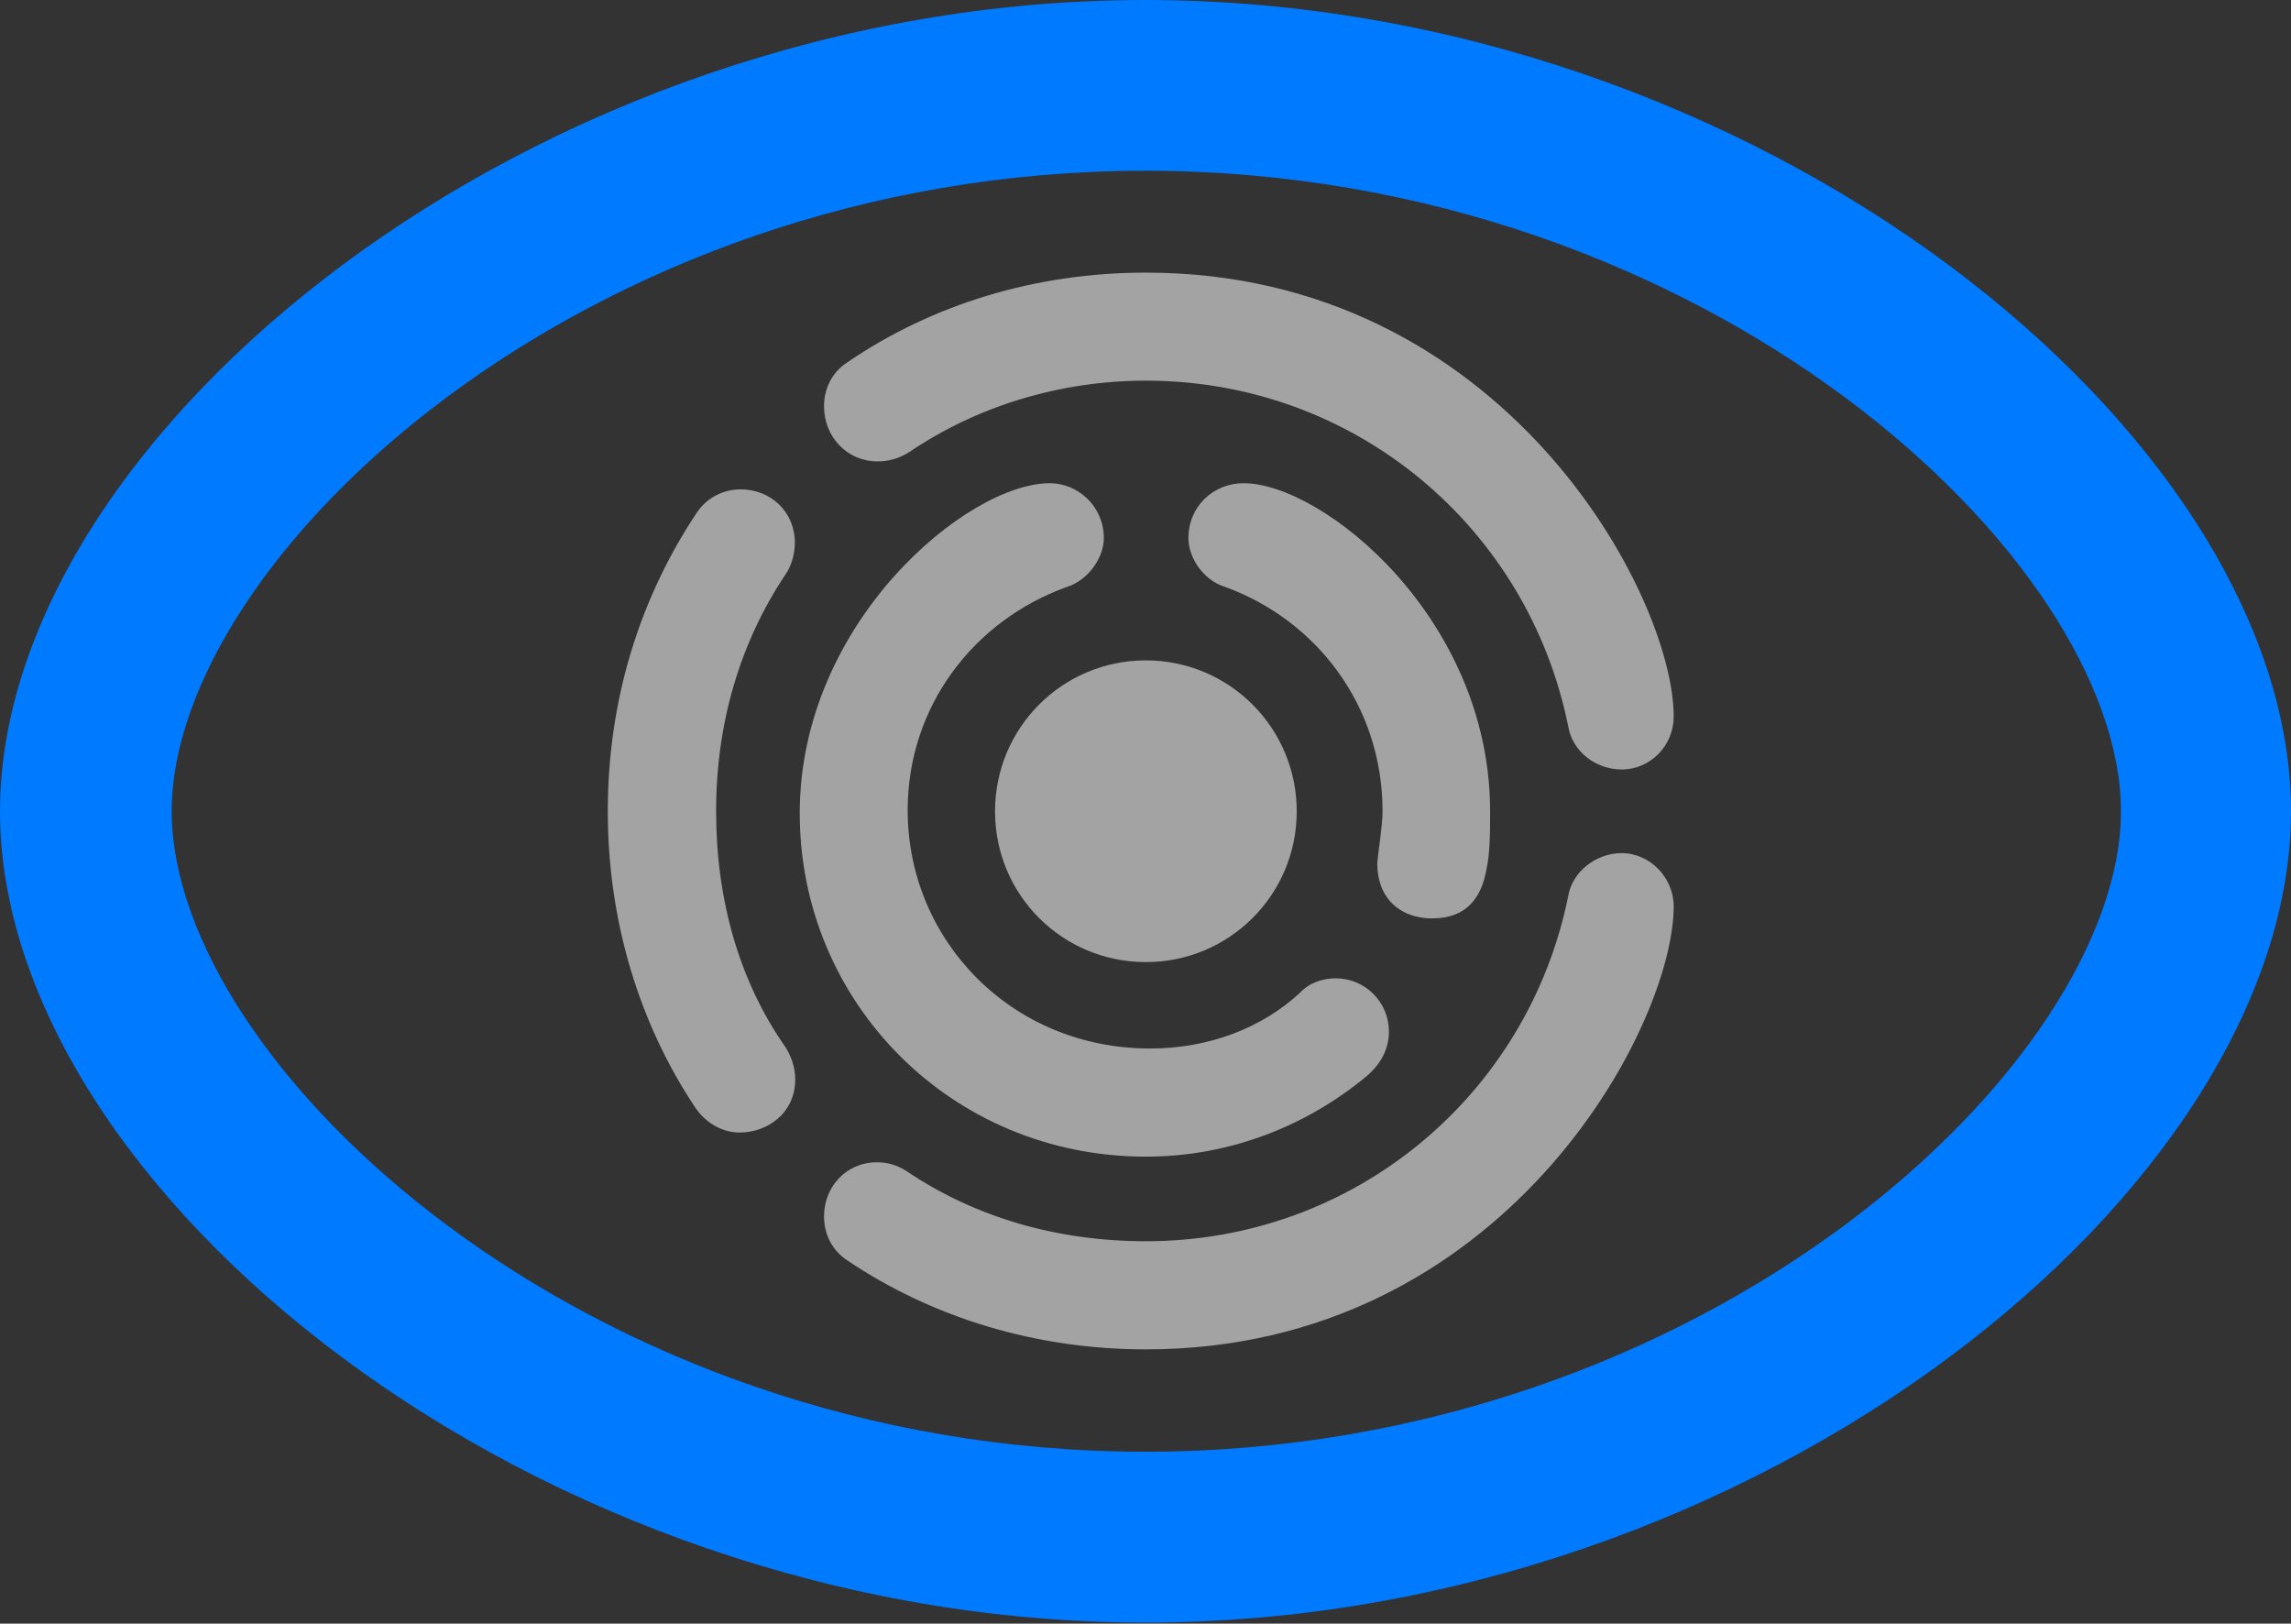<?xml version="1.0" encoding="UTF-8"?>
<!--Generator: Apple Native CoreSVG 232.5-->
<!DOCTYPE svg
PUBLIC "-//W3C//DTD SVG 1.1//EN"
       "http://www.w3.org/Graphics/SVG/1.1/DTD/svg11.dtd">
<svg version="1.1" xmlns="http://www.w3.org/2000/svg" xmlns:xlink="http://www.w3.org/1999/xlink" width="23.86" height="16.908">
 <rect width="100%" height="100%" fill="#333333" stroke="none"/>
 <g>
  <rect height="16.908" opacity="0" width="23.86" x="0" y="0"/>
  <path d="M11.927 16.897C18.319 16.897 23.86 12.364 23.86 8.449C23.86 4.535 18.319 0 11.927 0C5.545 0 0 4.535 0 8.449C0 12.364 5.545 16.897 11.927 16.897ZM11.927 15.118C6.072 15.118 1.788 11.063 1.788 8.449C1.788 5.827 6.072 1.778 11.927 1.778C17.784 1.778 22.089 5.827 22.089 8.449C22.089 11.063 17.784 15.118 11.927 15.118Z" fill="#007aff"/>
  <path d="M11.934 14.052C15.661 14.052 17.431 10.696 17.431 9.437C17.431 9.144 17.187 8.884 16.888 8.884C16.626 8.884 16.376 9.075 16.333 9.329C15.915 11.402 14.107 12.926 11.934 12.926C11.021 12.926 10.161 12.683 9.434 12.191C9.338 12.131 9.24 12.104 9.133 12.104C8.812 12.104 8.582 12.359 8.582 12.668C8.582 12.842 8.658 13.016 8.822 13.124C9.713 13.724 10.79 14.052 11.934 14.052ZM6.33 8.449C6.33 9.591 6.658 10.661 7.243 11.537C7.366 11.714 7.541 11.794 7.706 11.794C7.982 11.794 8.282 11.599 8.282 11.241C8.282 11.116 8.243 11.008 8.182 10.907C7.699 10.22 7.458 9.369 7.458 8.449C7.458 7.528 7.709 6.687 8.182 5.98C8.249 5.882 8.278 5.759 8.278 5.651C8.278 5.329 8.026 5.096 7.714 5.096C7.541 5.096 7.366 5.176 7.258 5.337C6.658 6.238 6.33 7.297 6.33 8.449ZM11.934 2.839C10.79 2.839 9.713 3.166 8.822 3.775C8.658 3.882 8.582 4.056 8.582 4.23C8.582 4.551 8.824 4.805 9.139 4.805C9.25 4.805 9.366 4.775 9.471 4.707C10.169 4.234 11.031 3.964 11.934 3.964C14.107 3.964 15.915 5.489 16.333 7.567C16.376 7.824 16.618 8.013 16.888 8.013C17.195 8.013 17.431 7.759 17.431 7.462C17.431 6.202 15.661 2.839 11.934 2.839Z" fill="#ffffff" fill-opacity="0.55"/>
  <path d="M11.934 12.045C12.823 12.045 13.624 11.714 14.235 11.205C14.396 11.067 14.465 10.907 14.465 10.743C14.465 10.434 14.216 10.188 13.912 10.188C13.775 10.188 13.636 10.234 13.539 10.338C13.142 10.706 12.589 10.919 11.978 10.919C10.526 10.919 9.453 9.782 9.453 8.439C9.453 7.358 10.138 6.46 11.117 6.11C11.33 6.042 11.496 5.811 11.496 5.603C11.496 5.272 11.226 5.032 10.933 5.032C10.076 5.032 8.329 6.479 8.329 8.469C8.329 10.437 9.906 12.045 11.934 12.045ZM15.519 8.449C15.519 6.44 13.779 5.032 12.95 5.032C12.639 5.032 12.377 5.272 12.377 5.603C12.377 5.811 12.535 6.042 12.754 6.11C13.719 6.46 14.399 7.358 14.399 8.449C14.399 8.598 14.352 8.879 14.344 8.989C14.344 9.378 14.606 9.564 14.914 9.564C15.285 9.564 15.429 9.337 15.48 9.059C15.519 8.887 15.519 8.655 15.519 8.449Z" fill="#ffffff" fill-opacity="0.55"/>
  <path d="M11.934 10.019C12.801 10.019 13.505 9.32 13.505 8.449C13.505 7.579 12.801 6.877 11.934 6.877C11.064 6.877 10.363 7.579 10.363 8.449C10.363 9.32 11.064 10.019 11.934 10.019Z" fill="#ffffff" fill-opacity="0.55"/>
 </g>
</svg>
